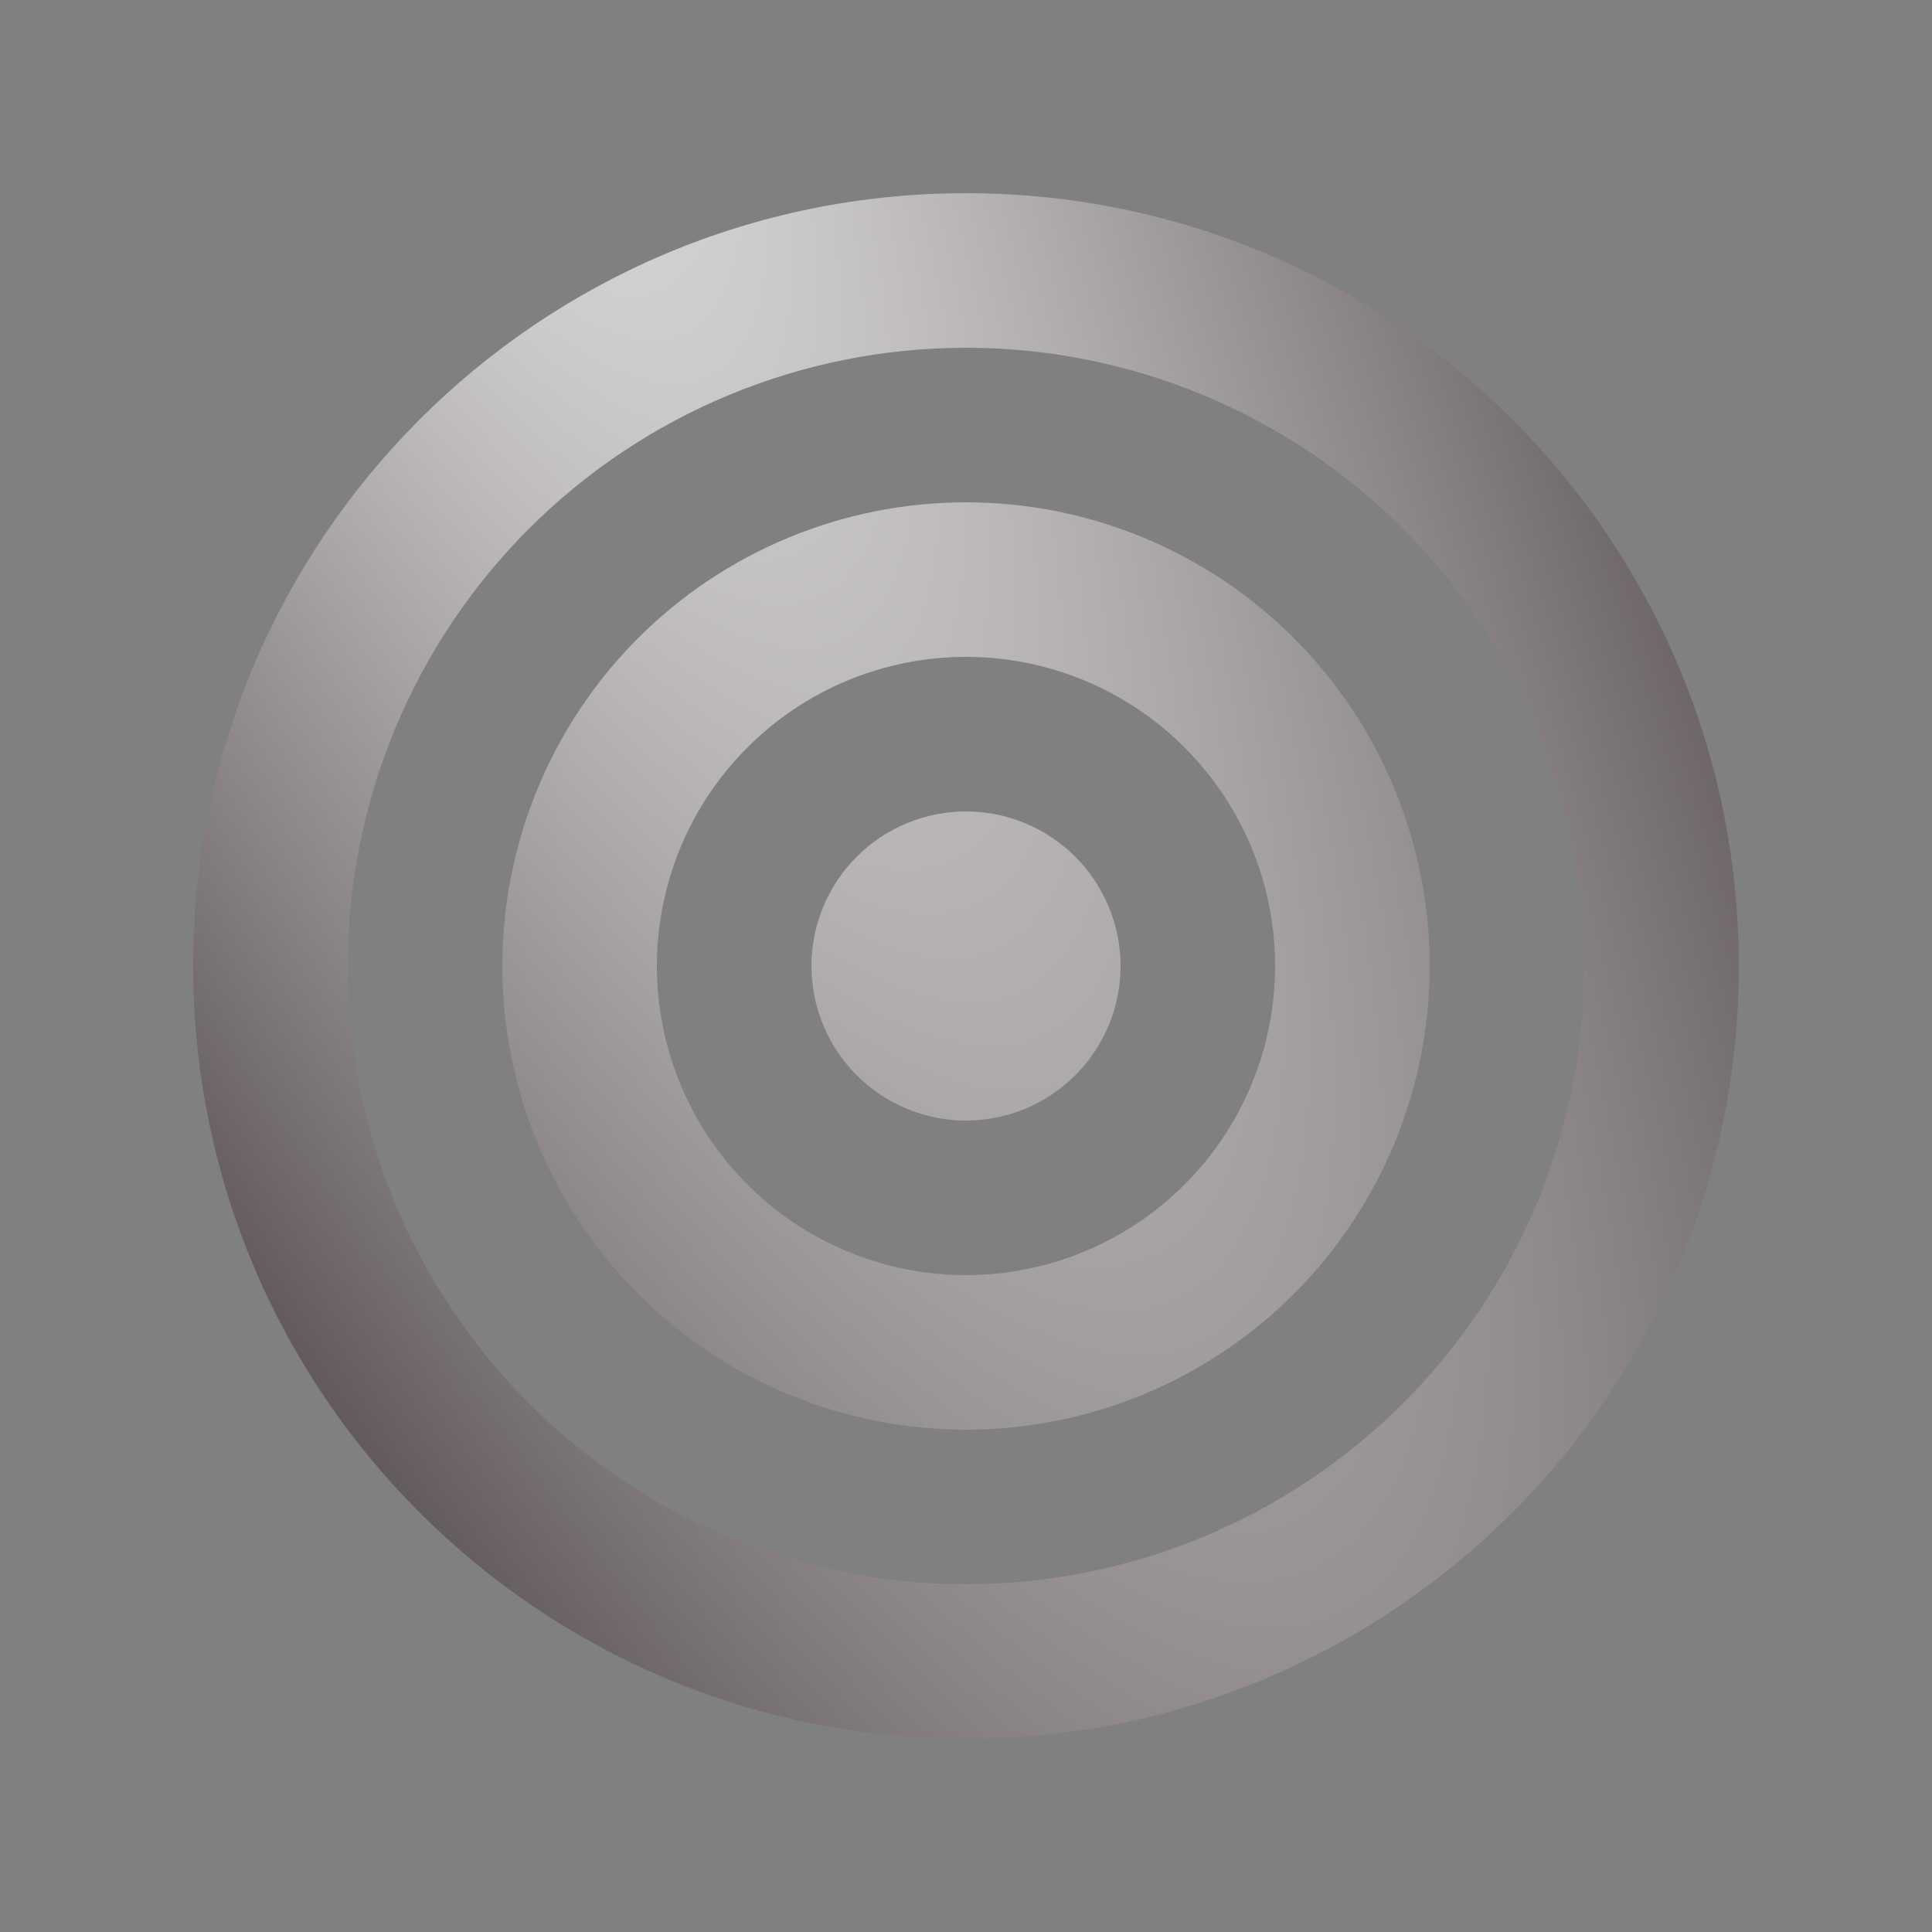 <svg width="25" height="25" viewBox="0 0 25 25" fill="none" xmlns="http://www.w3.org/2000/svg">
<rect x="0" y="0" width="25" height="25" fill="#808080" stroke="none"/>
<path d="M12.5 20.5C14.622 20.5 16.657 19.657 18.157 18.157C19.657 16.657 20.5 14.622 20.5 12.5C20.5 10.378 19.657 8.343 18.157 6.843C16.657 5.343 14.622 4.5 12.5 4.5C10.378 4.5 8.343 5.343 6.843 6.843C5.343 8.343 4.5 10.378 4.5 12.5C4.5 14.622 5.343 16.657 6.843 18.157C8.343 19.657 10.378 20.5 12.5 20.5ZM12.5 22.5C6.977 22.5 2.5 18.023 2.5 12.5C2.5 6.977 6.977 2.5 12.5 2.5C18.023 2.5 22.5 6.977 22.5 12.5C22.5 18.023 18.023 22.5 12.5 22.5ZM12.5 16.5C13.561 16.5 14.578 16.079 15.328 15.328C16.079 14.578 16.5 13.561 16.5 12.5C16.5 11.439 16.079 10.422 15.328 9.672C14.578 8.921 13.561 8.5 12.5 8.5C11.439 8.5 10.422 8.921 9.672 9.672C8.921 10.422 8.5 11.439 8.5 12.5C8.5 13.561 8.921 14.578 9.672 15.328C10.422 16.079 11.439 16.5 12.5 16.5ZM12.5 18.5C10.909 18.5 9.383 17.868 8.257 16.743C7.132 15.617 6.5 14.091 6.5 12.5C6.5 10.909 7.132 9.383 8.257 8.257C9.383 7.132 10.909 6.5 12.5 6.5C14.091 6.5 15.617 7.132 16.743 8.257C17.868 9.383 18.5 10.909 18.5 12.5C18.5 14.091 17.868 15.617 16.743 16.743C15.617 17.868 14.091 18.5 12.5 18.5ZM12.5 14.5C11.97 14.5 11.461 14.289 11.086 13.914C10.711 13.539 10.5 13.03 10.5 12.5C10.5 11.97 10.711 11.461 11.086 11.086C11.461 10.711 11.97 10.5 12.5 10.5C13.03 10.5 13.539 10.711 13.914 11.086C14.289 11.461 14.5 11.97 14.5 12.5C14.5 13.03 14.289 13.539 13.914 13.914C13.539 14.289 13.03 14.5 12.5 14.5Z" fill="url(#paint0_radial_22_1037)"/>
<defs>
<radialGradient id="paint0_radial_22_1037" cx="0" cy="0" r="1" gradientUnits="userSpaceOnUse" gradientTransform="translate(1.217 -10.561) rotate(62.769) scale(59.446 13.406)">
<stop stop-color="white"/>
<stop offset="1" stop-color="#504747"/>
</radialGradient>
</defs>
</svg>
